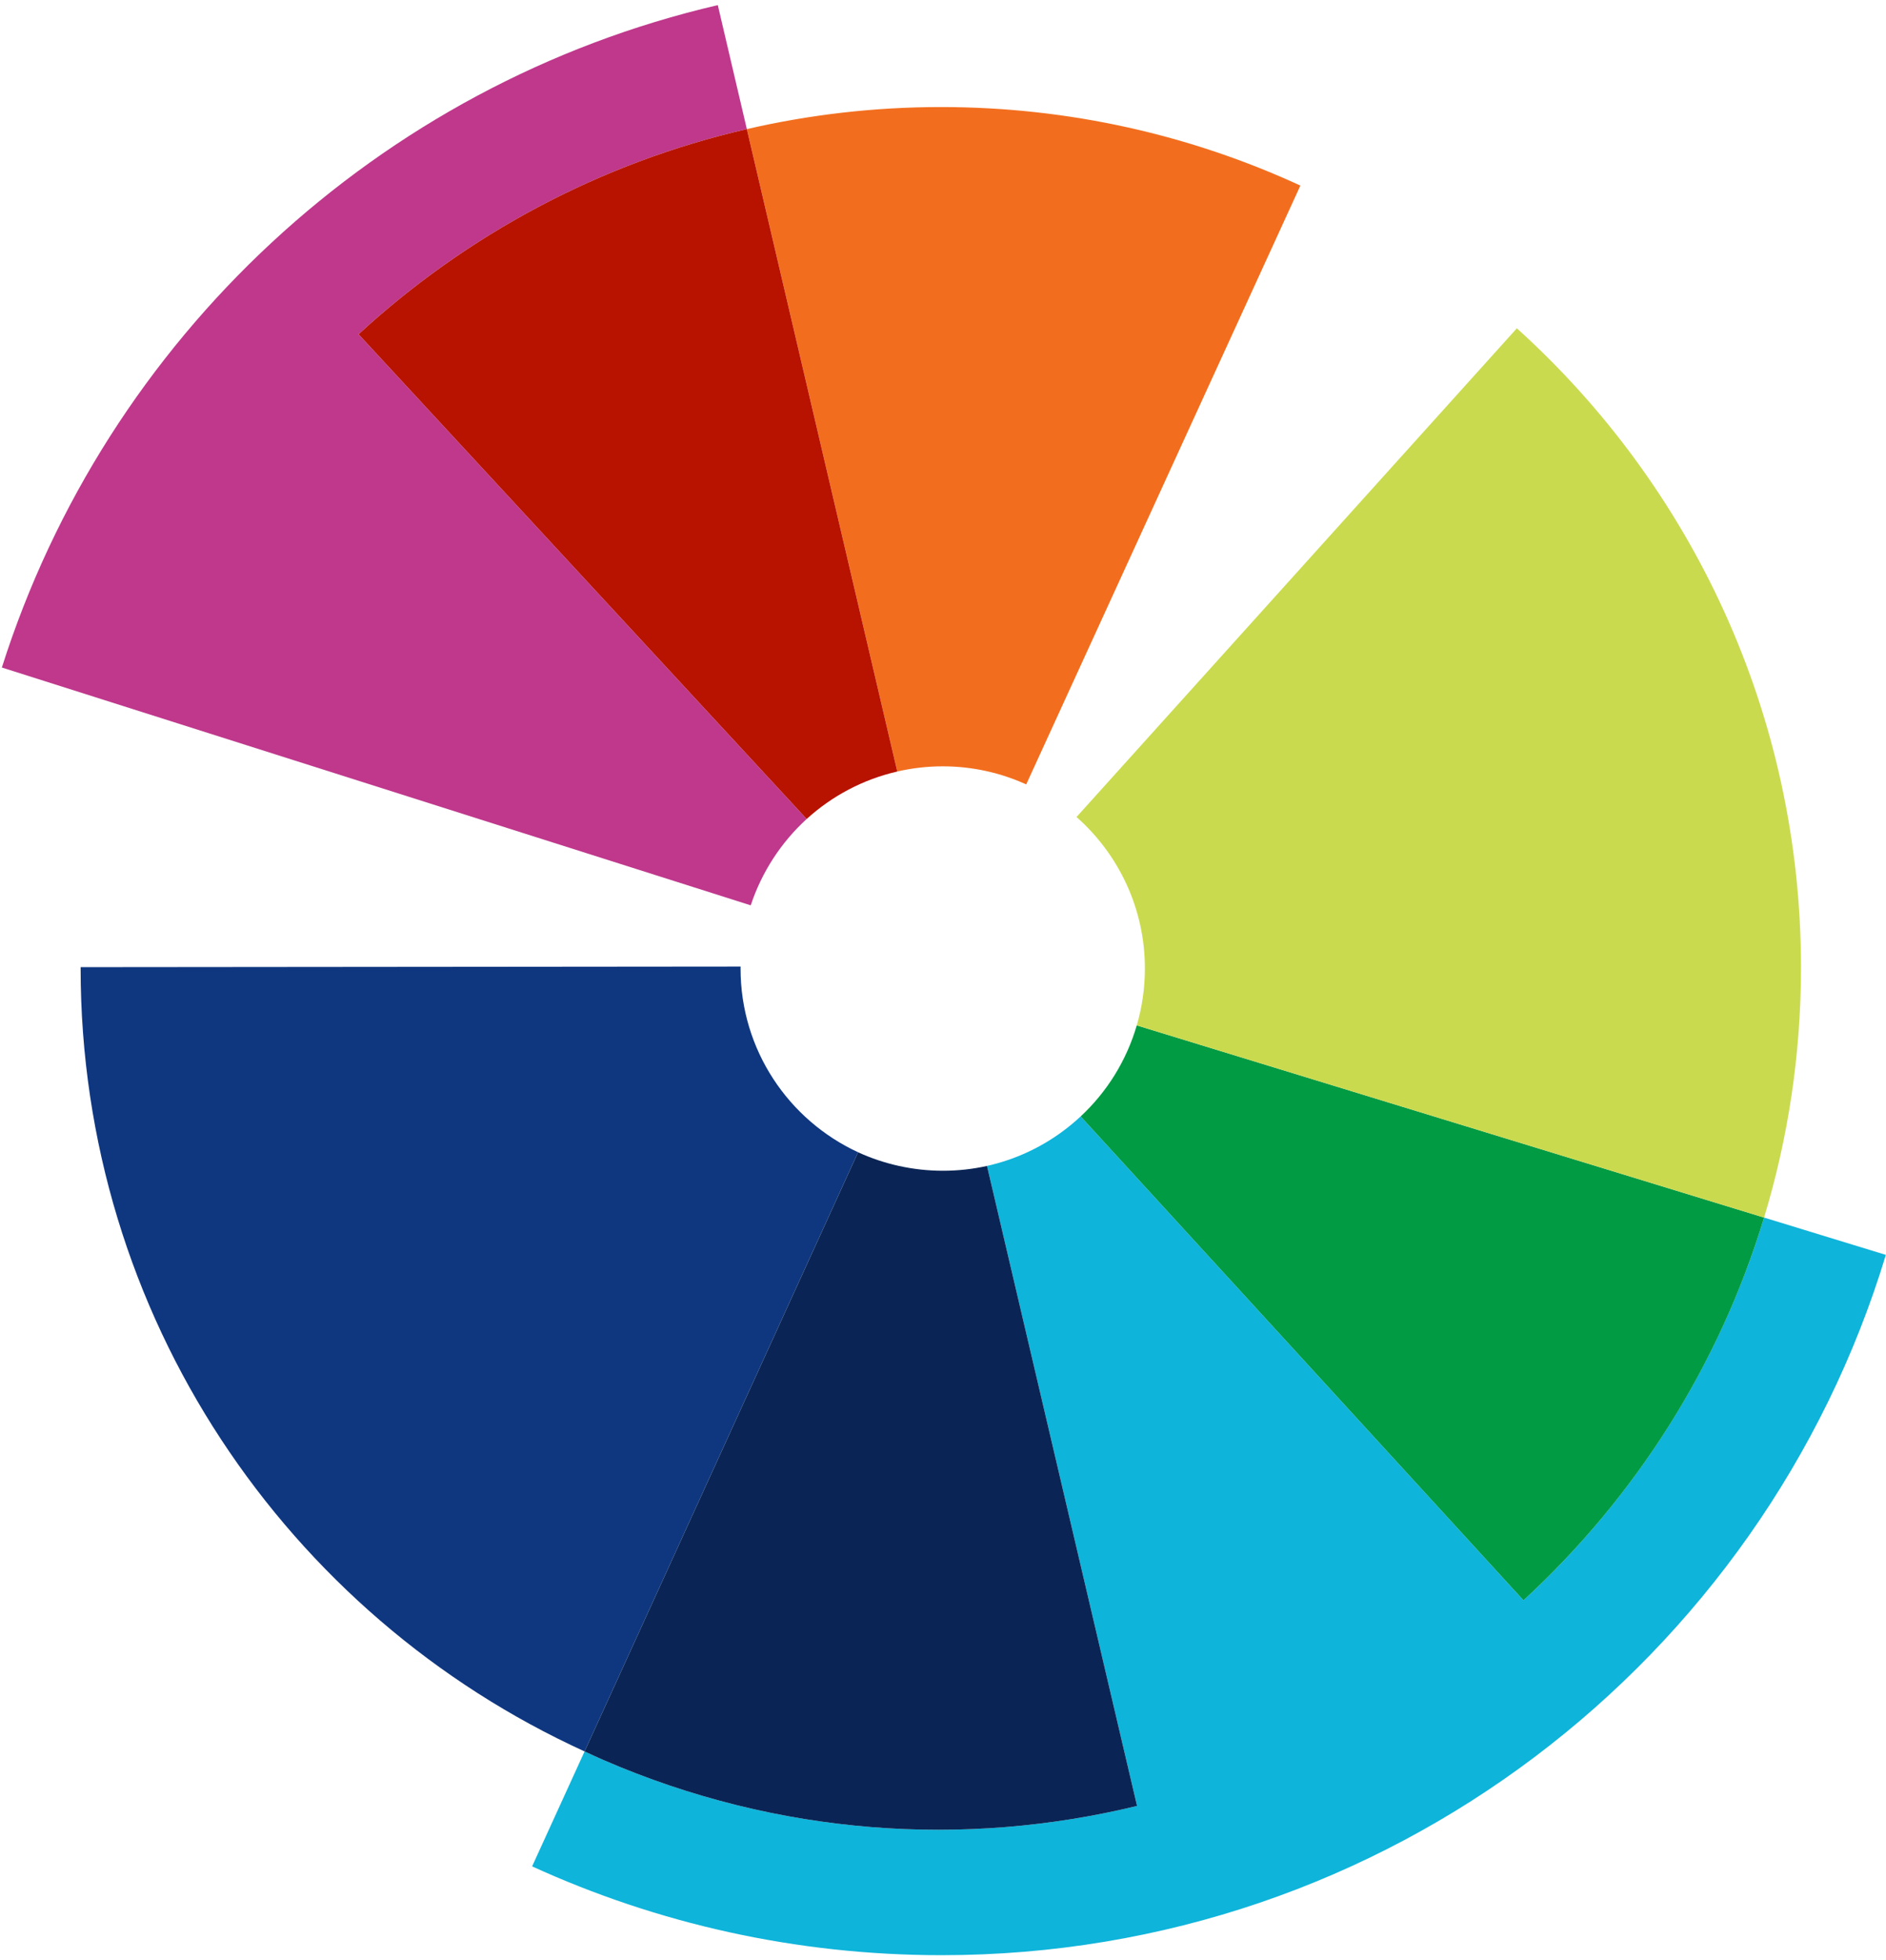 <svg width="308" height="320" viewBox="0 0 308 320" fill="none" xmlns="http://www.w3.org/2000/svg">
<g clip-path="url(#clip0_101_14)">
<path d="M122.608 147.767C124.405 142.328 127.6 137.467 131.736 133.693L58.554 54.564C76.142 38.382 97.87 26.635 121.965 21.076L117.223 0.835C61.792 13.737 17.352 55.252 0.304 108.967L122.596 147.786C122.6 147.779 122.604 147.773 122.608 147.767Z" fill="#BF388C"/>
<path d="M153.665 17.474C142.762 17.474 132.153 18.725 121.964 21.076L146.532 125.941C148.919 125.392 151.402 125.097 153.955 125.097C158.819 125.097 163.433 126.157 167.59 128.046L212.364 30.295C194.502 22.069 174.621 17.474 153.665 17.474Z" fill="#F26E1E"/>
<path d="M120.94 158.112C120.94 158.001 120.947 157.891 120.948 157.78L13.168 157.879C13.168 157.933 13.166 157.987 13.166 158.041C13.166 214.874 46.926 263.766 95.467 285.901L140.131 188.093C128.804 182.862 120.94 171.409 120.94 158.112Z" fill="#0F3780"/>
<path d="M288.089 198.757C280.722 223.012 266.977 244.49 248.802 261.237L176.48 182.243C172.264 186.18 167.016 189.022 161.185 190.325L185.689 294.797C157.582 301.623 127.146 299.687 98.538 287.301C97.5 286.853 96.488 286.375 95.467 285.902L86.899 304.667C107.27 313.973 129.914 319.165 153.773 319.165C226.477 319.165 287.924 271.004 307.975 204.847L288.089 198.757Z" fill="#0EB4DA"/>
<path d="M185.644 167.383C183.956 173.162 180.771 178.249 176.48 182.243L248.802 261.237C266.992 244.477 280.727 223.035 288.089 198.757L185.644 167.383Z" fill="#009B43"/>
<path d="M247.715 53.592L175.805 133.369C182.651 139.418 186.973 148.258 186.973 158.112C186.973 161.332 186.504 164.441 185.644 167.383L288.089 198.757C292.007 185.837 294.118 172.132 294.118 157.932C294.118 116.528 276.207 79.309 247.715 53.592Z" fill="#CADA4F"/>
<path d="M146.534 125.944L121.965 21.076C97.87 26.634 76.143 38.382 58.555 54.564L131.737 133.693C135.852 129.946 140.921 127.234 146.534 125.944Z" fill="#B81200"/>
<path d="M161.186 190.326C158.866 190.843 156.462 191.112 153.986 191.112C149.072 191.112 144.323 190.021 140.132 188.095L95.468 285.903C96.489 286.376 97.501 286.854 98.539 287.302C127.147 299.688 157.582 301.624 185.69 294.798L161.186 190.326Z" fill="#0A2555"/>
</g>
<defs>
<clipPath id="clip0_101_14">
<rect width="308" height="320" fill="white"/>
</clipPath>
</defs>
</svg>
